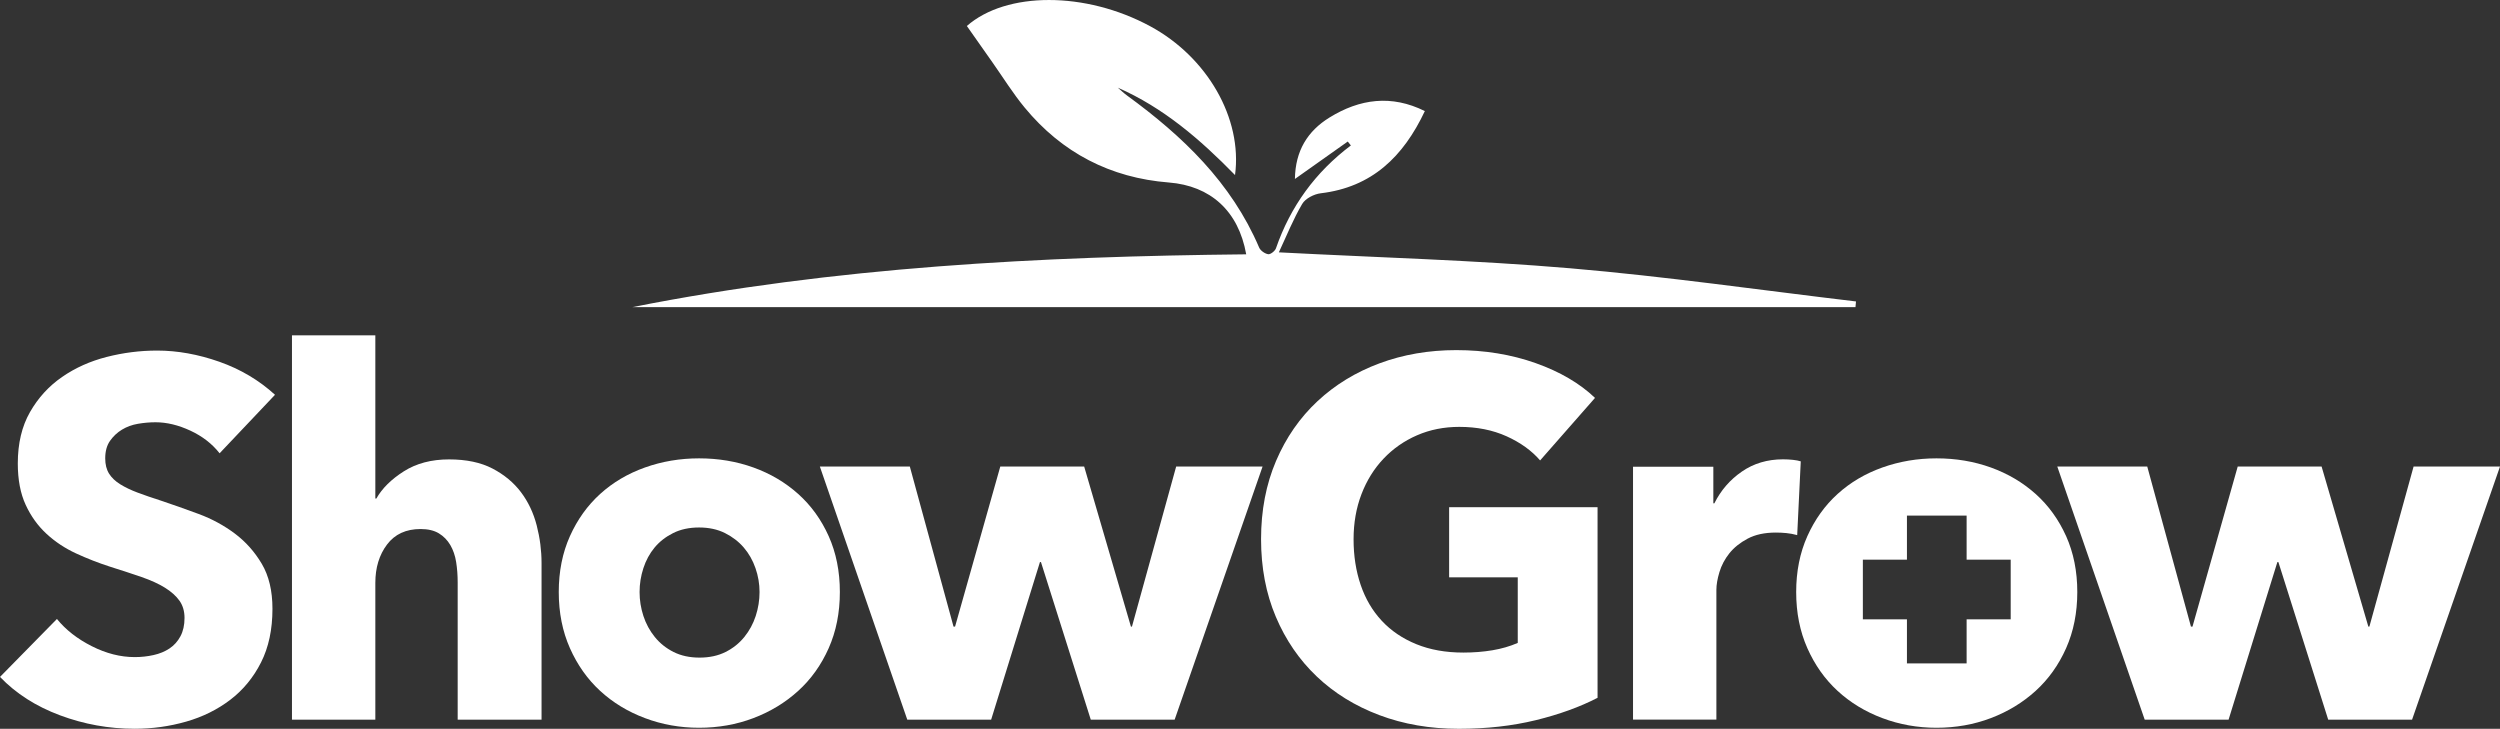 <?xml version="1.0" encoding="UTF-8" standalone="no"?>
<!-- Generator: Adobe Illustrator 17.0.0, SVG Export Plug-In . SVG Version: 6.00 Build 0)  -->
<!DOCTYPE svg  PUBLIC '-//W3C//DTD SVG 1.1//EN'  'http://www.w3.org/Graphics/SVG/1.1/DTD/svg11.dtd'>
<svg id="Layer_1" xmlns="http://www.w3.org/2000/svg" xml:space="preserve" height="114.7px" viewBox="0 0 393.458 114.696" width="393.46px" version="1.1" y="0px" x="0px" xmlns:xlink="http://www.w3.org/1999/xlink" enable-background="new 0 0 393.458 114.696">
<rect x="0" y="0" width="393.458" height="114.696" fill="#333333" stroke="none"/>
<g fill="#fff">
	<path d="m34.56 71.335c-1.173-1.492-2.707-2.68-4.6-3.561-1.894-0.88-3.72-1.319-5.48-1.319-0.908 0-1.828 0.08-2.76 0.24-0.934 0.159-1.773 0.467-2.52 0.92-0.748 0.453-1.374 1.04-1.88 1.76-0.507 0.72-0.76 1.64-0.76 2.76 0 0.96 0.2 1.76 0.6 2.4s0.986 1.2 1.76 1.68c0.772 0.48 1.692 0.92 2.76 1.32 1.066 0.399 2.267 0.813 3.6 1.239 1.92 0.641 3.92 1.348 6 2.12 2.08 0.774 3.973 1.801 5.68 3.08 1.706 1.28 3.12 2.868 4.24 4.761 1.12 1.894 1.68 4.253 1.68 7.079 0 3.254-0.6 6.068-1.8 8.44-1.2 2.374-2.813 4.334-4.84 5.88-2.027 1.548-4.348 2.694-6.96 3.44-2.614 0.746-5.308 1.12-8.08 1.12-4.054 0-7.974-0.708-11.76-2.12-3.788-1.413-6.934-3.427-9.44-6.04l8.96-9.12c1.386 1.707 3.212 3.134 5.48 4.28 2.266 1.147 4.52 1.72 6.76 1.72 1.013 0 2-0.106 2.96-0.32 0.96-0.212 1.8-0.56 2.52-1.04 0.72-0.479 1.292-1.12 1.72-1.92 0.426-0.8 0.64-1.76 0.64-2.88 0-1.066-0.268-1.973-0.8-2.72-0.534-0.746-1.293-1.427-2.28-2.04-0.988-0.612-2.214-1.173-3.68-1.681-1.467-0.506-3.134-1.052-5-1.64-1.814-0.586-3.587-1.28-5.32-2.08-1.734-0.8-3.28-1.826-4.64-3.08-1.36-1.252-2.454-2.772-3.28-4.56-0.828-1.786-1.24-3.96-1.24-6.521 0-3.146 0.64-5.84 1.92-8.08 1.28-2.239 2.96-4.08 5.04-5.52s4.426-2.492 7.04-3.16c2.612-0.666 5.252-1 7.92-1 3.2 0 6.466 0.588 9.8 1.76 3.333 1.174 6.252 2.908 8.76 5.2l-8.72 9.207z"/>
	<path d="m72.031 113.26v-21.6c0-1.12-0.08-2.187-0.24-3.2s-0.468-1.906-0.92-2.681c-0.454-0.772-1.054-1.386-1.8-1.84-0.748-0.452-1.708-0.68-2.88-0.68-2.294 0-4.054 0.813-5.28 2.44-1.228 1.627-1.84 3.64-1.84 6.04v21.52h-13.12v-60.48h13.12v25.681h0.16c0.906-1.601 2.346-3.026 4.32-4.28 1.973-1.252 4.346-1.88 7.12-1.88 2.72 0 5 0.479 6.84 1.44 1.84 0.96 3.333 2.199 4.48 3.72 1.146 1.52 1.973 3.268 2.48 5.24 0.506 1.974 0.76 3.947 0.76 5.92v24.64h-13.2z"/>
	<path d="m132.18 93.175c0 3.254-0.587 6.2-1.76 8.84-1.174 2.641-2.774 4.88-4.8 6.721-2.027 1.84-4.374 3.267-7.04 4.279-2.667 1.013-5.52 1.521-8.56 1.521-2.988 0-5.828-0.508-8.52-1.521-2.694-1.013-5.04-2.439-7.04-4.279-2-1.841-3.587-4.08-4.76-6.721-1.174-2.64-1.76-5.586-1.76-8.84 0-3.252 0.586-6.187 1.76-8.8 1.173-2.612 2.76-4.826 4.76-6.64 2-1.812 4.346-3.2 7.04-4.16 2.692-0.96 5.532-1.44 8.52-1.44 3.04 0 5.892 0.48 8.56 1.44 2.667 0.96 5.013 2.348 7.04 4.16 2.026 1.813 3.626 4.027 4.8 6.64 1.17 2.609 1.76 5.543 1.76 8.795zm-12.64 0c0-1.28-0.214-2.532-0.64-3.76-0.428-1.227-1.04-2.307-1.84-3.24s-1.788-1.692-2.96-2.28c-1.173-0.586-2.534-0.88-4.08-0.88-1.548 0-2.908 0.294-4.08 0.88-1.174 0.588-2.147 1.348-2.92 2.28-0.774 0.934-1.36 2.014-1.76 3.24-0.4 1.228-0.6 2.479-0.6 3.76s0.2 2.534 0.6 3.76c0.4 1.228 1 2.334 1.8 3.32 0.8 0.987 1.786 1.773 2.96 2.36 1.172 0.587 2.532 0.88 4.08 0.88 1.546 0 2.906-0.293 4.08-0.88 1.173-0.587 2.16-1.373 2.96-2.36 0.8-0.986 1.4-2.093 1.8-3.32 0.4-1.231 0.6-2.485 0.6-3.765z"/>
	<path d="m184.87 113.26h-13.2l-7.84-24.8h-0.16l-7.68 24.8h-13.2l-13.76-39.84h14.16l6.88 25.2h0.24l7.12-25.2h13.2l7.36 25.2h0.16l6.96-25.2h13.6l-13.84 39.84z"/>
	<path d="m241.71 113.34c-3.708 0.906-7.748 1.36-12.12 1.36-4.534 0-8.708-0.721-12.521-2.16-3.813-1.44-7.094-3.467-9.84-6.08-2.747-2.612-4.894-5.746-6.44-9.4-1.547-3.652-2.319-7.72-2.319-12.2 0-4.532 0.786-8.64 2.359-12.319 1.573-3.681 3.747-6.812 6.521-9.4 2.772-2.586 6.026-4.572 9.76-5.96 3.732-1.386 7.76-2.08 12.08-2.08 4.48 0 8.64 0.68 12.48 2.04s6.96 3.188 9.359 5.48l-8.64 9.84c-1.334-1.547-3.094-2.812-5.28-3.8-2.188-0.986-4.667-1.48-7.439-1.48-2.4 0-4.614 0.44-6.641 1.32s-3.787 2.107-5.279 3.68c-1.494 1.574-2.654 3.44-3.48 5.6-0.827 2.16-1.24 4.521-1.24 7.08 0 2.614 0.373 5.014 1.12 7.2 0.746 2.188 1.853 4.067 3.32 5.641 1.466 1.573 3.28 2.8 5.439 3.68 2.16 0.88 4.627 1.32 7.4 1.32 1.6 0 3.12-0.12 4.56-0.36s2.772-0.626 4-1.16v-10.32h-10.8v-11.04h23.36v30c-2.78 1.44-6.02 2.61-9.72 3.52z"/>
	<path d="m282.85 84.215c-0.588-0.16-1.16-0.267-1.72-0.32-0.561-0.052-1.107-0.08-1.641-0.08-1.76 0-3.239 0.32-4.439 0.958-1.2 0.639-2.16 1.41-2.88 2.313-0.721 0.905-1.24 1.889-1.561 2.953-0.319 1.063-0.479 1.993-0.479 2.791v20.425h-13.12v-39.798h12.64v5.761h0.16c1.013-2.04 2.452-3.705 4.32-4.994 1.866-1.289 4.026-1.934 6.479-1.934 0.533 0 1.053 0.027 1.561 0.08 0.506 0.054 0.92 0.134 1.239 0.24l-0.56 11.6z"/>
	<path d="m325.17 84.375c-1.174-2.612-2.773-4.826-4.8-6.64-2.027-1.812-4.374-3.2-7.04-4.16-2.667-0.96-5.52-1.44-8.56-1.44-2.987 0-5.828 0.48-8.521 1.44s-5.04 2.348-7.04 4.16c-2 1.813-3.587 4.027-4.76 6.64-1.174 2.613-1.76 5.548-1.76 8.8 0 3.254 0.586 6.2 1.76 8.84 1.173 2.641 2.76 4.88 4.76 6.721 2 1.84 4.347 3.267 7.04 4.279 2.692 1.013 5.533 1.521 8.521 1.521 3.04 0 5.893-0.508 8.56-1.521 2.666-1.013 5.013-2.439 7.04-4.279 2.026-1.841 3.626-4.08 4.8-6.721 1.173-2.64 1.761-5.586 1.761-8.84 0-3.257-0.59-6.191-1.76-8.805zm-8.72 13.096h-6.938v6.938h-9.392v-6.938h-6.938v-9.392h6.938v-6.938h9.392v6.938h6.938v9.391z"/>
	<path d="m379.62 113.26h-13.2l-7.84-24.8h-0.16l-7.68 24.8h-13.2l-13.76-39.84h14.16l6.88 25.2h0.24l7.12-25.2h13.199l7.36 25.2h0.16l6.96-25.2h13.6l-13.84 39.84z"/>
</g>
<path d="m292.01 48.339h-192.5c31.886-6.338 64.186-7.976 96.622-8.315-1.22-6.856-5.646-10.789-12.175-11.304-9.204-0.726-16.824-4.676-22.702-11.802-1.855-2.25-3.403-4.753-5.088-7.143-1.329-1.884-2.653-3.771-4.001-5.687 6.201-5.435 18.656-5.485 28.884 0.056 8.936 4.84 14.513 14.466 13.322 23.405-5.496-5.628-11.273-10.603-18.451-13.755 0.479 0.411 0.933 0.857 1.442 1.227 8.765 6.387 16.435 13.714 20.802 23.934 0.208 0.487 0.898 0.97 1.426 1.051 0.363 0.056 1.074-0.504 1.221-0.929 2.28-6.586 6.2-11.979 11.791-16.187-0.163-0.207-0.326-0.413-0.488-0.619-2.674 1.895-5.348 3.789-8.319 5.893 0.064-4.44 1.995-7.541 5.446-9.673 4.77-2.946 9.756-3.619 15.004-1.012-3.383 7.171-8.327 11.981-16.384 12.937-1.049 0.124-2.414 0.821-2.918 1.675-1.41 2.387-2.444 4.996-3.675 7.62 15.684 0.821 30.813 1.227 45.867 2.51 15.027 1.282 29.979 3.443 44.964 5.218-0.02 0.3-0.05 0.6-0.08 0.9" fill="#fff"/>
</svg>
